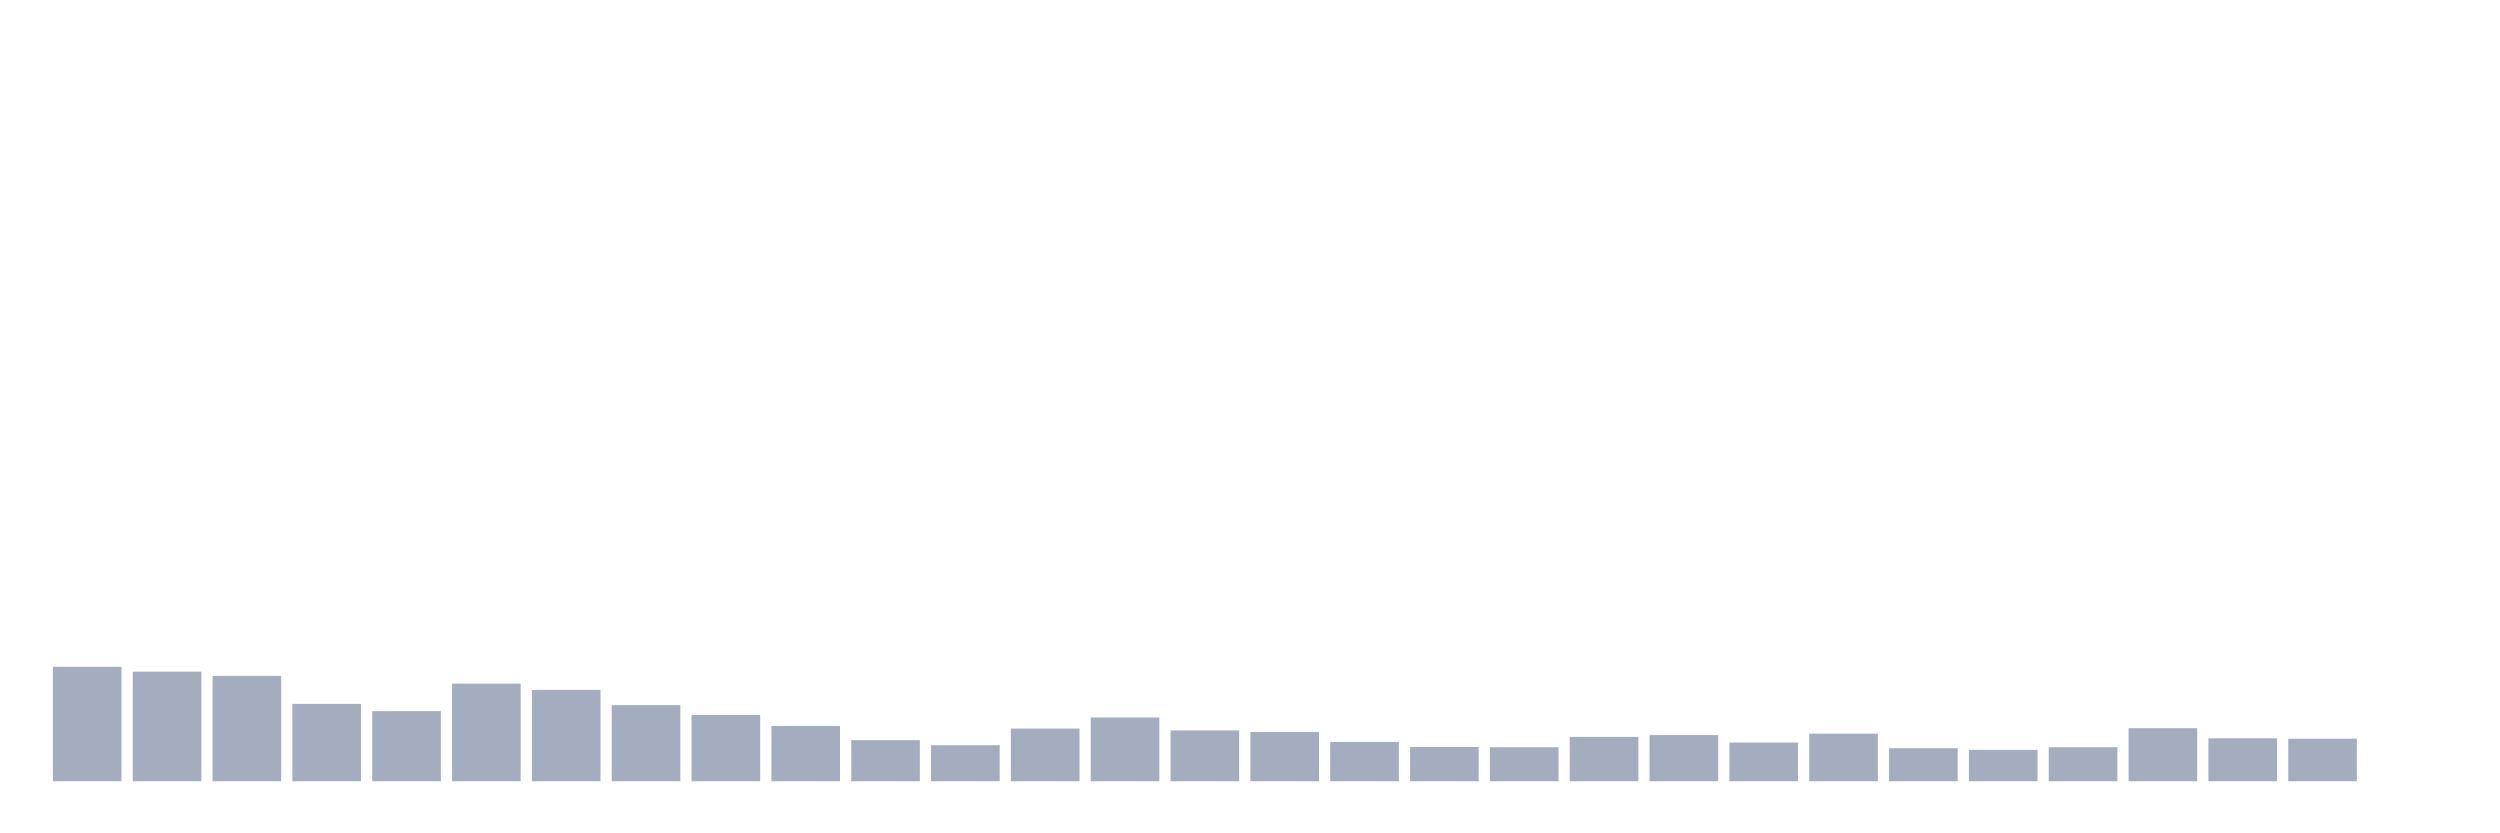 <svg xmlns="http://www.w3.org/2000/svg" viewBox="0 0 480 160"><g transform="translate(10,10)"><rect class="bar" x="0.153" width="13.175" y="118.028" height="21.972" fill="rgb(164,173,192)"></rect><rect class="bar" x="15.482" width="13.175" y="118.961" height="21.039" fill="rgb(164,173,192)"></rect><rect class="bar" x="30.81" width="13.175" y="119.778" height="20.222" fill="rgb(164,173,192)"></rect><rect class="bar" x="46.138" width="13.175" y="125.144" height="14.856" fill="rgb(164,173,192)"></rect><rect class="bar" x="61.466" width="13.175" y="126.544" height="13.456" fill="rgb(164,173,192)"></rect><rect class="bar" x="76.794" width="13.175" y="121.256" height="18.744" fill="rgb(164,173,192)"></rect><rect class="bar" x="92.123" width="13.175" y="122.461" height="17.539" fill="rgb(164,173,192)"></rect><rect class="bar" x="107.451" width="13.175" y="125.378" height="14.622" fill="rgb(164,173,192)"></rect><rect class="bar" x="122.779" width="13.175" y="127.283" height="12.717" fill="rgb(164,173,192)"></rect><rect class="bar" x="138.107" width="13.175" y="129.383" height="10.617" fill="rgb(164,173,192)"></rect><rect class="bar" x="153.436" width="13.175" y="132.106" height="7.894" fill="rgb(164,173,192)"></rect><rect class="bar" x="168.764" width="13.175" y="133.078" height="6.922" fill="rgb(164,173,192)"></rect><rect class="bar" x="184.092" width="13.175" y="129.889" height="10.111" fill="rgb(164,173,192)"></rect><rect class="bar" x="199.42" width="13.175" y="127.75" height="12.25" fill="rgb(164,173,192)"></rect><rect class="bar" x="214.748" width="13.175" y="130.239" height="9.761" fill="rgb(164,173,192)"></rect><rect class="bar" x="230.077" width="13.175" y="130.55" height="9.45" fill="rgb(164,173,192)"></rect><rect class="bar" x="245.405" width="13.175" y="132.456" height="7.544" fill="rgb(164,173,192)"></rect><rect class="bar" x="260.733" width="13.175" y="133.428" height="6.572" fill="rgb(164,173,192)"></rect><rect class="bar" x="276.061" width="13.175" y="133.467" height="6.533" fill="rgb(164,173,192)"></rect><rect class="bar" x="291.39" width="13.175" y="131.483" height="8.517" fill="rgb(164,173,192)"></rect><rect class="bar" x="306.718" width="13.175" y="131.133" height="8.867" fill="rgb(164,173,192)"></rect><rect class="bar" x="322.046" width="13.175" y="132.572" height="7.428" fill="rgb(164,173,192)"></rect><rect class="bar" x="337.374" width="13.175" y="130.861" height="9.139" fill="rgb(164,173,192)"></rect><rect class="bar" x="352.702" width="13.175" y="133.661" height="6.339" fill="rgb(164,173,192)"></rect><rect class="bar" x="368.031" width="13.175" y="133.972" height="6.028" fill="rgb(164,173,192)"></rect><rect class="bar" x="383.359" width="13.175" y="133.467" height="6.533" fill="rgb(164,173,192)"></rect><rect class="bar" x="398.687" width="13.175" y="129.811" height="10.189" fill="rgb(164,173,192)"></rect><rect class="bar" x="414.015" width="13.175" y="131.756" height="8.244" fill="rgb(164,173,192)"></rect><rect class="bar" x="429.344" width="13.175" y="131.833" height="8.167" fill="rgb(164,173,192)"></rect><rect class="bar" x="444.672" width="13.175" y="140" height="0" fill="rgb(164,173,192)"></rect></g></svg>